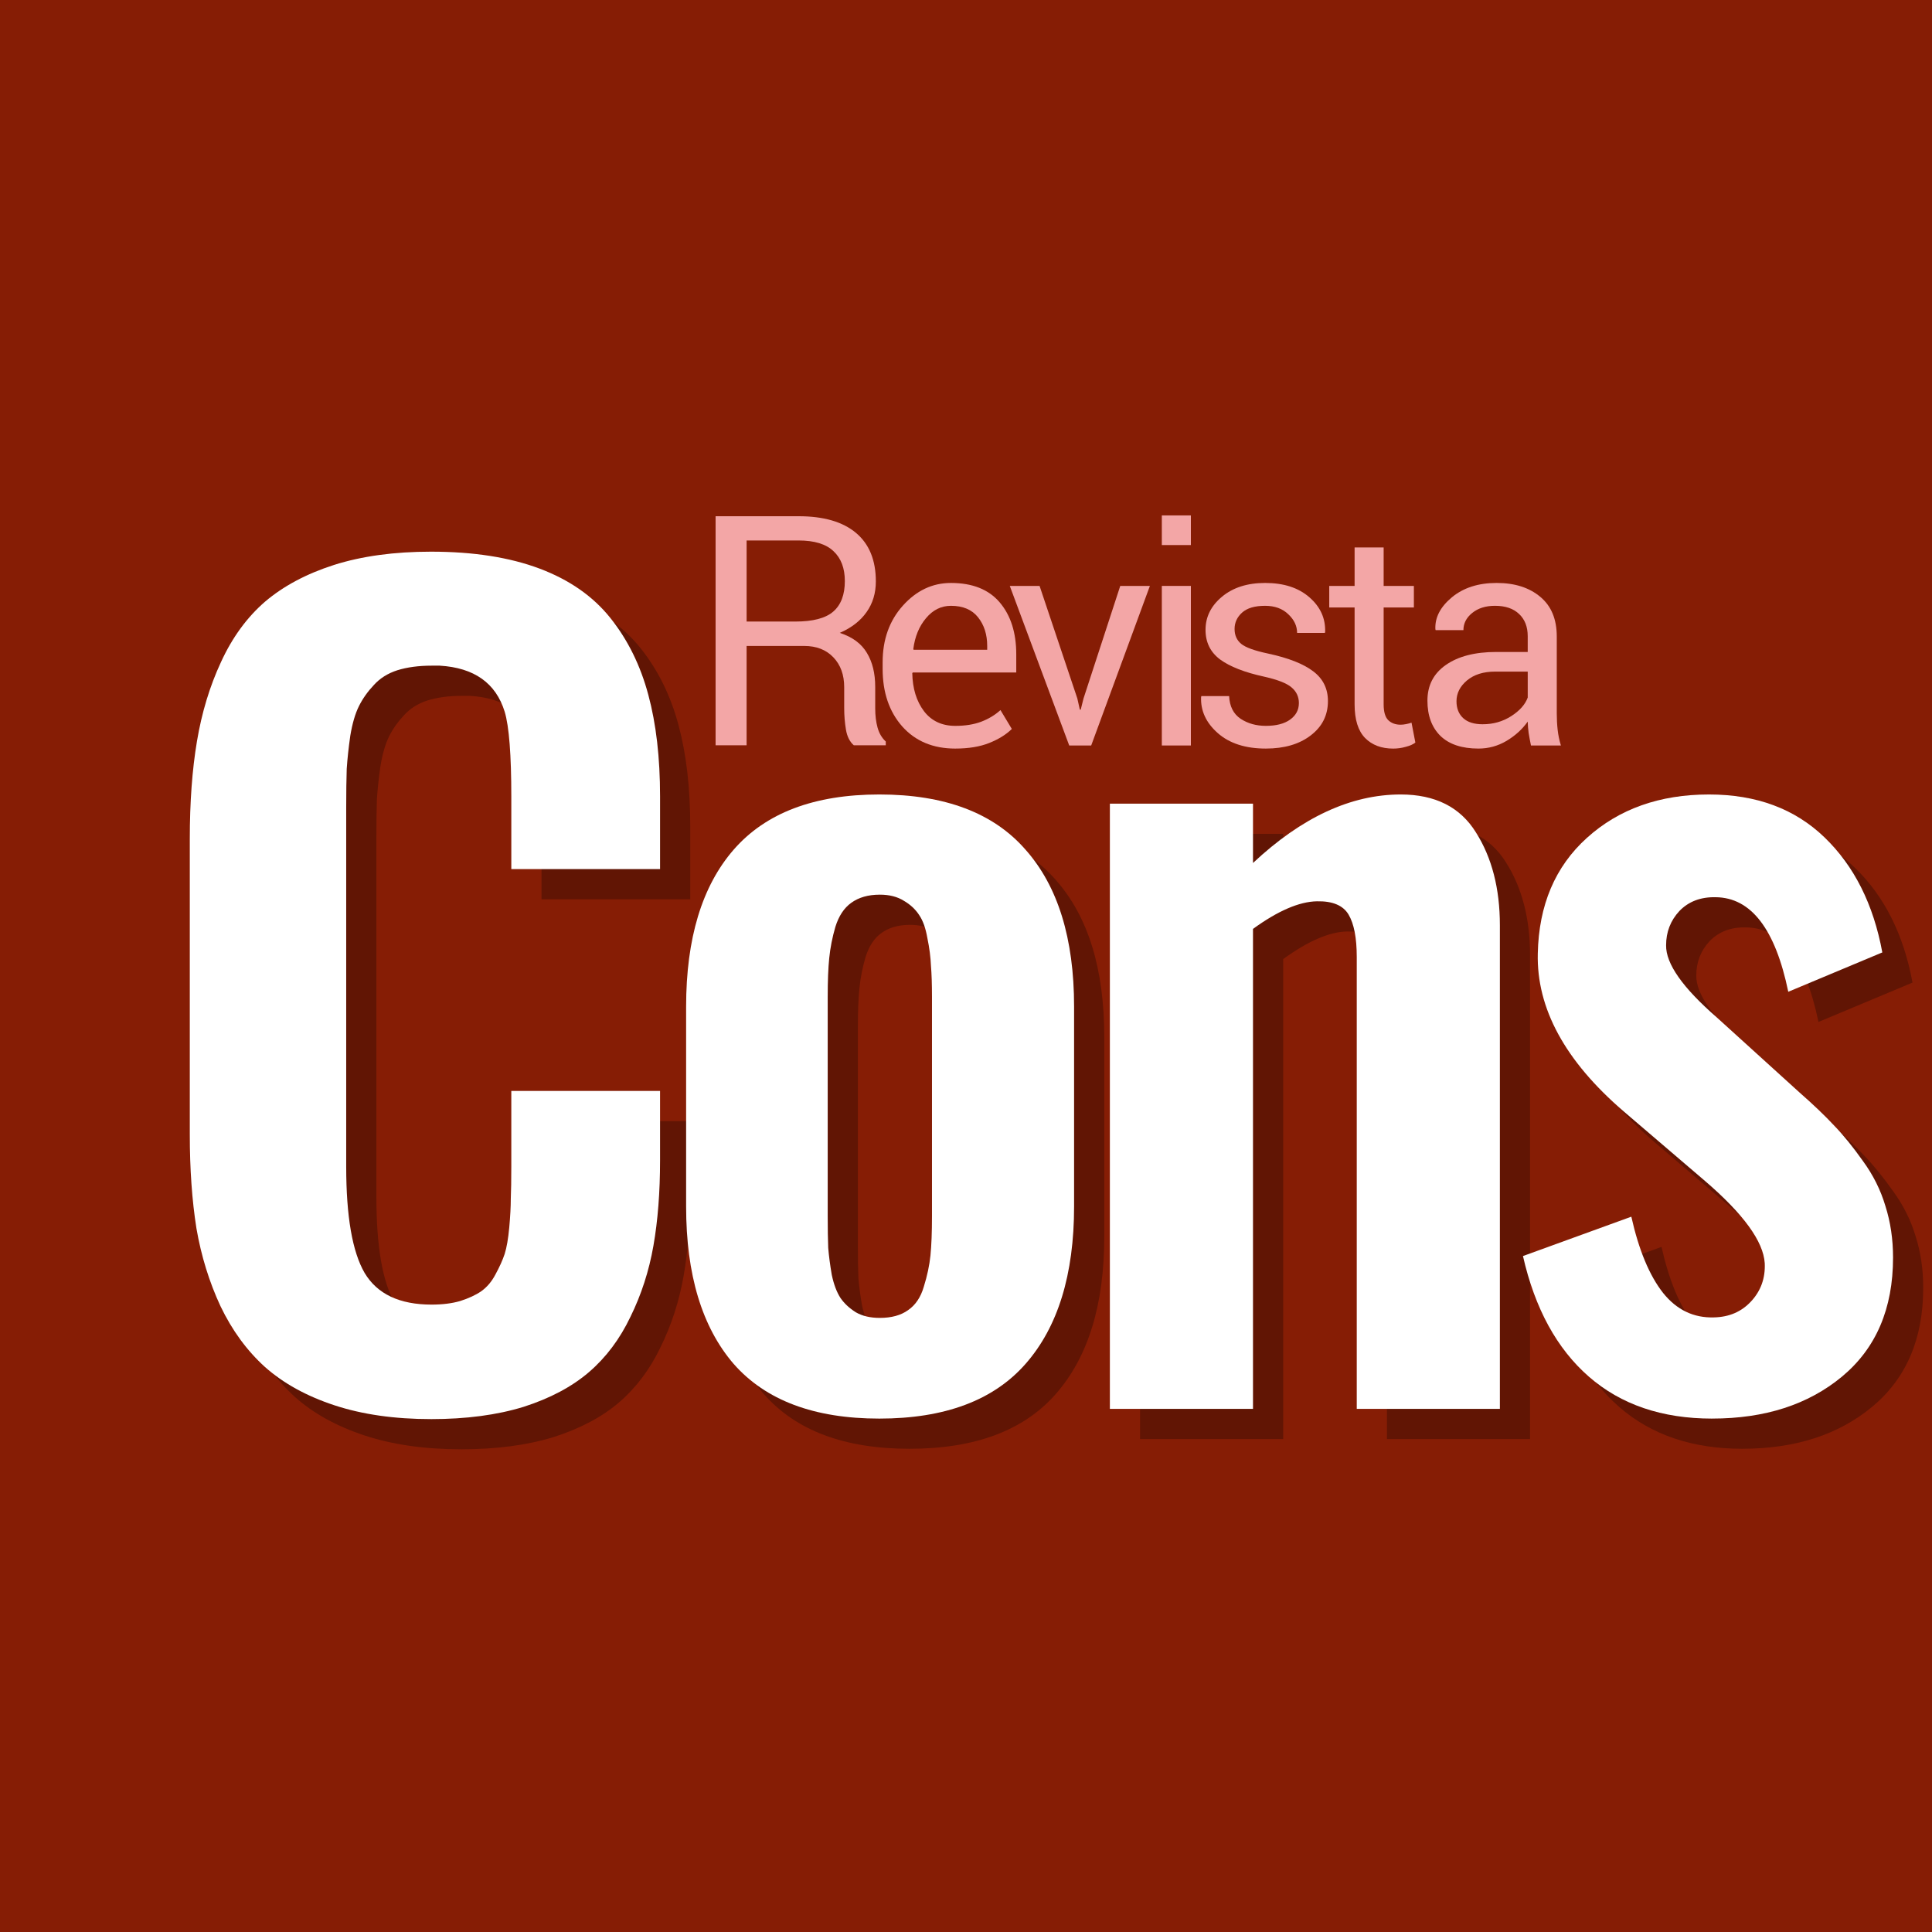 <?xml version="1.0" encoding="UTF-8" standalone="no"?>
<svg
   xmlns:dc="http://purl.org/dc/elements/1.1/"
   xmlns:cc="http://creativecommons.org/ns#"
   xmlns:rdf="http://www.w3.org/1999/02/22-rdf-syntax-ns#"
   xmlns:svg="http://www.w3.org/2000/svg"
   xmlns="http://www.w3.org/2000/svg"
   version="1.1"
   id="svg13094"
   height="256"
   width="256">
  <defs
     id="defs13096">
    <linearGradient
       id="linearGradient4010">
      <stop
         id="stop4012"
         offset="0"
         style="stop-color:#ff5c41;stop-opacity:1;" />
      <stop
         id="stop4014"
         offset="1"
         style="stop-color:#e13c21;stop-opacity:1;" />
    </linearGradient>
    <linearGradient
       id="linearGradient3842">
      <stop
         id="stop3844"
         offset="0"
         style="stop-color:#ffac7e;stop-opacity:1" />
      <stop
         id="stop3846"
         offset="1"
         style="stop-color:#ff604f;stop-opacity:1" />
    </linearGradient>
    <linearGradient
       id="linearGradient5602">
      <stop
         id="stop5604"
         style="stop-color:#763b0c;stop-opacity:1"
         offset="0" />
      <stop
         id="stop5606"
         style="stop-color:#9a4209;stop-opacity:1"
         offset="1" />
    </linearGradient>
    <linearGradient
       id="linearGradient3862">
      <stop
         id="stop3864"
         offset="0"
         style="stop-color:#ffffff;stop-opacity:0.155;" />
      <stop
         id="stop3866"
         offset="1"
         style="stop-color:#ffffff;stop-opacity:0;" />
    </linearGradient>
    <linearGradient
       id="linearGradient3862-3">
      <stop
         id="stop3864-8"
         offset="0"
         style="stop-color:#fffa95;stop-opacity:0.312;" />
      <stop
         id="stop3866-8"
         offset="1"
         style="stop-color:#fff661;stop-opacity:0;" />
    </linearGradient>
    <linearGradient
       id="linearGradient3235">
      <stop
         id="stop3237"
         offset="0"
         style="stop-color:#fce94f;stop-opacity:1" />
      <stop
         style="stop-color:#fce94f;stop-opacity:1"
         offset="0.5"
         id="stop3239" />
      <stop
         id="stop3241"
         offset="0.75"
         style="stop-color:#edd400;stop-opacity:1" />
      <stop
         id="stop3243"
         offset="1"
         style="stop-color:#c4a000;stop-opacity:1" />
    </linearGradient>
    <linearGradient
       id="linearGradient19744">
      <stop
         id="stop19746"
         offset="0"
         style="stop-color:#ffffff;stop-opacity:1;" />
      <stop
         style="stop-color:#edd400;stop-opacity:1"
         offset="0.749"
         id="stop19748" />
      <stop
         id="stop19750"
         offset="1"
         style="stop-color:#ffffff;stop-opacity:1;" />
    </linearGradient>
    <linearGradient
       id="linearGradient14664">
      <stop
         style="stop-color:#ffffff;stop-opacity:1;"
         offset="0"
         id="stop14666" />
      <stop
         style="stop-color:#eeeeec;stop-opacity:1"
         offset="1"
         id="stop14668" />
    </linearGradient>
    <linearGradient
       id="linearGradient12294">
      <stop
         id="stop12296"
         offset="0"
         style="stop-color:#fef8c4;stop-opacity:1" />
      <stop
         id="stop12298"
         offset="1"
         style="stop-color:#edd400;stop-opacity:1" />
    </linearGradient>
    <linearGradient
       id="linearGradient8285">
      <stop
         style="stop-color:#ff6c6c;stop-opacity:1;"
         offset="0"
         id="stop8287" />
      <stop
         style="stop-color:#cc0000;stop-opacity:1;"
         offset="1"
         id="stop8289" />
    </linearGradient>
    <linearGradient
       id="linearGradient3570">
      <stop
         style="stop-color:#ffffff;stop-opacity:1;"
         offset="0"
         id="stop3572" />
      <stop
         style="stop-color:#fce94f;stop-opacity:1;"
         offset="1"
         id="stop3574" />
    </linearGradient>
    <linearGradient
       id="linearGradient2188">
      <stop
         style="stop-color:#c4a000;stop-opacity:1"
         offset="0"
         id="stop2190" />
      <stop
         id="stop3626"
         offset="0.206"
         style="stop-color:#edd400;stop-opacity:1" />
      <stop
         id="stop2848"
         offset="0.5"
         style="stop-color:#fce94f;stop-opacity:1" />
      <stop
         style="stop-color:#edd400;stop-opacity:1"
         offset="0.75"
         id="stop2850" />
      <stop
         style="stop-color:#c4a000;stop-opacity:1"
         offset="1"
         id="stop2192" />
    </linearGradient>
  </defs>
  <g
     transform="translate(-0.625,192.082)"
     id="g3043" />
  <g
     style="fill:#ffffff"
     transform="matrix(1.039,0,0,1.039,1214.722,2070.812)"
     id="scalable" />
  <g
     id="layer1">
    <rect
       y="0"
       x="0"
       height="256"
       width="256"
       id="rect4303"
       style="color:#000000;clip-rule:nonzero;display:inline;overflow:visible;visibility:visible;opacity:1;isolation:auto;mix-blend-mode:normal;color-interpolation:sRGB;color-interpolation-filters:linearRGB;solid-color:#000000;solid-opacity:1;fill:#861d05;fill-opacity:1;fill-rule:evenodd;stroke:none;stroke-width:0.2;stroke-linecap:round;stroke-linejoin:miter;stroke-miterlimit:4;stroke-dasharray:none;stroke-dashoffset:0;stroke-opacity:0.502;color-rendering:auto;image-rendering:auto;shape-rendering:auto;text-rendering:auto;enable-background:accumulate" />
  </g>
  <g
     style="display:inline"
     id="layer2">
    <g
       style="fill:#f3a6a6;fill-opacity:1"
       transform="matrix(1.068,0,0,1.068,280.618,144.035)"
       id="g4256">
      <path
         id="path4235"
         style="font-style:normal;font-variant:normal;font-weight:normal;font-stretch:normal;font-size:40px;line-height:125%;font-family:Roboto;-inkscape-font-specification:'Roboto, Normal';text-align:start;letter-spacing:0px;word-spacing:0px;writing-mode:lr-tb;text-anchor:start;fill:#f3a6a6;fill-opacity:1;stroke:none;stroke-width:1px;stroke-linecap:butt;stroke-linejoin:miter;stroke-opacity:1"
         d="m -170.121,-54.723 0,12.324 -3.848,0 0,-28.418 10.293,0 q 4.668,0 7.129,2.07 2.461,2.07 2.461,6.016 0,2.188 -1.152,3.809 -1.133,1.621 -3.32,2.578 2.344,0.762 3.359,2.48 1.035,1.699 1.035,4.219 l 0,2.676 q 0,1.328 0.293,2.383 0.293,1.055 1.016,1.719 l 0,0.469 -3.965,0 q -0.762,-0.664 -0.977,-1.953 -0.215,-1.289 -0.215,-2.656 l 0,-2.598 q 0,-2.305 -1.348,-3.711 -1.348,-1.406 -3.613,-1.406 l -7.148,0 z m 0,-3.027 6.055,0 q 3.262,0 4.688,-1.23 1.445,-1.25 1.445,-3.789 0,-2.402 -1.406,-3.711 -1.387,-1.328 -4.336,-1.328 l -6.445,0 0,10.059 z" />
      <path
         id="path4237"
         style="font-style:normal;font-variant:normal;font-weight:normal;font-stretch:normal;font-size:40px;line-height:125%;font-family:Roboto;-inkscape-font-specification:'Roboto, Normal';text-align:start;letter-spacing:0px;word-spacing:0px;writing-mode:lr-tb;text-anchor:start;fill:#f3a6a6;fill-opacity:1;stroke:none;stroke-width:1px;stroke-linecap:butt;stroke-linejoin:miter;stroke-opacity:1"
         d="m -144.223,-41.989 q -4.135,0 -6.587,-2.745 -2.434,-2.763 -2.434,-7.155 l 0,-0.805 q 0,-4.227 2.507,-7.026 2.525,-2.818 5.965,-2.818 4.007,0 6.057,2.415 2.049,2.415 2.049,6.441 l 0,2.251 -12.845,0 -0.055,0.091 q 0.055,2.854 1.446,4.703 1.391,1.83 3.897,1.83 1.83,0 3.202,-0.512 1.391,-0.531 2.397,-1.446 l 1.409,2.342 q -1.061,1.043 -2.8,1.738 -1.738,0.695 -4.209,0.695 z m -0.549,-17.713 q -1.812,0 -3.092,1.537 -1.281,1.519 -1.574,3.824 l 0.037,0.091 9.131,0 0,-0.476 q 0,-2.123 -1.134,-3.55 -1.134,-1.427 -3.367,-1.427 z" />
      <path
         id="path4239"
         style="font-style:normal;font-variant:normal;font-weight:normal;font-stretch:normal;font-size:40px;line-height:125%;font-family:Roboto;-inkscape-font-specification:'Roboto, Normal';text-align:start;letter-spacing:0px;word-spacing:0px;writing-mode:lr-tb;text-anchor:start;fill:#f3a6a6;fill-opacity:1;stroke:none;stroke-width:1px;stroke-linecap:butt;stroke-linejoin:miter;stroke-opacity:1"
         d="m -129.088,-48.21 0.311,1.391 0.11,0 0.348,-1.391 4.556,-13.961 3.678,0 -7.283,19.798 -2.726,0 -7.374,-19.798 3.696,0 4.684,13.961 z" />
      <path
         id="path4241"
         style="font-style:normal;font-variant:normal;font-weight:normal;font-stretch:normal;font-size:40px;line-height:125%;font-family:Roboto;-inkscape-font-specification:'Roboto, Normal';text-align:start;letter-spacing:0px;word-spacing:0px;writing-mode:lr-tb;text-anchor:start;fill:#f3a6a6;fill-opacity:1;stroke:none;stroke-width:1px;stroke-linecap:butt;stroke-linejoin:miter;stroke-opacity:1"
         d="m -115,-42.373 -3.605,0 0,-19.798 3.605,0 0,19.798 z m 0,-24.867 -3.605,0 0,-3.678 3.605,0 0,3.678 z" />
      <path
         id="path4243"
         style="font-style:normal;font-variant:normal;font-weight:normal;font-stretch:normal;font-size:40px;line-height:125%;font-family:Roboto;-inkscape-font-specification:'Roboto, Normal';text-align:start;letter-spacing:0px;word-spacing:0px;writing-mode:lr-tb;text-anchor:start;fill:#f3a6a6;fill-opacity:1;stroke:none;stroke-width:1px;stroke-linecap:butt;stroke-linejoin:miter;stroke-opacity:1"
         d="m -101.599,-47.625 q 0,-1.189 -0.915,-1.958 -0.897,-0.769 -3.422,-1.336 -3.605,-0.787 -5.435,-2.123 -1.812,-1.354 -1.812,-3.678 0,-2.415 2.049,-4.117 2.049,-1.702 5.343,-1.702 3.458,0 5.489,1.775 2.049,1.775 1.958,4.318 l -0.037,0.11 -3.44,0 q 0,-1.299 -1.098,-2.324 -1.08,-1.043 -2.873,-1.043 -1.921,0 -2.854,0.842 -0.933,0.842 -0.933,2.031 0,1.171 0.823,1.848 0.823,0.677 3.349,1.208 3.751,0.805 5.581,2.196 1.83,1.372 1.83,3.696 0,2.635 -2.141,4.263 -2.123,1.629 -5.563,1.629 -3.788,0 -5.965,-1.921 -2.177,-1.921 -2.068,-4.483 l 0.037,-0.11 3.44,0 q 0.091,1.921 1.427,2.818 1.336,0.878 3.129,0.878 1.921,0 3.001,-0.769 1.098,-0.787 1.098,-2.049 z" />
      <path
         id="path4245"
         style="font-style:normal;font-variant:normal;font-weight:normal;font-stretch:normal;font-size:40px;line-height:125%;font-family:Roboto;-inkscape-font-specification:'Roboto, Normal';text-align:start;letter-spacing:0px;word-spacing:0px;writing-mode:lr-tb;text-anchor:start;fill:#f3a6a6;fill-opacity:1;stroke:none;stroke-width:1px;stroke-linecap:butt;stroke-linejoin:miter;stroke-opacity:1"
         d="m -91.084,-66.947 0,4.776 3.751,0 0,2.672 -3.751,0 0,12.022 q 0,1.391 0.567,1.958 0.586,0.567 1.537,0.567 0.311,0 0.677,-0.073 0.384,-0.073 0.677,-0.183 l 0.476,2.47 q -0.403,0.329 -1.189,0.531 -0.769,0.22 -1.555,0.22 -2.196,0 -3.495,-1.317 -1.299,-1.336 -1.299,-4.172 l 0,-12.022 -3.147,0 0,-2.672 3.147,0 0,-4.776 3.605,0 z" />
      <path
         id="path4247"
         style="font-style:normal;font-variant:normal;font-weight:normal;font-stretch:normal;font-size:40px;line-height:125%;font-family:Roboto;-inkscape-font-specification:'Roboto, Normal';text-align:start;letter-spacing:0px;word-spacing:0px;writing-mode:lr-tb;text-anchor:start;fill:#f3a6a6;fill-opacity:1;stroke:none;stroke-width:1px;stroke-linecap:butt;stroke-linejoin:miter;stroke-opacity:1"
         d="m -72.806,-42.373 q -0.183,-0.897 -0.293,-1.574 -0.091,-0.695 -0.11,-1.391 -1.006,1.427 -2.635,2.397 -1.61,0.951 -3.477,0.951 -3.092,0 -4.721,-1.574 -1.61,-1.592 -1.61,-4.373 0,-2.836 2.287,-4.428 2.306,-1.61 6.24,-1.61 l 3.916,0 0,-1.958 q 0,-1.738 -1.061,-2.745 -1.061,-1.025 -3.001,-1.025 -1.738,0 -2.836,0.897 -1.08,0.878 -1.08,2.123 l -3.44,0 -0.037,-0.11 q -0.11,-2.159 2.031,-3.952 2.159,-1.793 5.563,-1.793 3.367,0 5.416,1.72 2.049,1.702 2.049,4.922 l 0,9.533 q 0,1.061 0.11,2.049 0.11,0.988 0.403,1.94 l -3.715,0 z m -5.983,-2.635 q 1.958,0 3.532,-1.006 1.574,-1.006 2.049,-2.306 l 0,-3.22 -4.044,0 q -2.177,0 -3.495,1.098 -1.299,1.098 -1.299,2.58 0,1.317 0.823,2.086 0.823,0.769 2.434,0.769 z" />
    </g>
    <g
       style="fill:#000000;fill-opacity:0.275"
       transform="translate(0,4)"
       id="g4304">
      <path
         d="m 61.118,188.038 q -7.247,0 -12.801,-1.829 -5.554,-1.829 -9.211,-5.08 -3.59,-3.251 -5.893,-8.06 -2.235,-4.809 -3.183,-10.295 -0.881,-5.554 -0.881,-12.462 l 0,-39.148 q 0,-7.315 0.948,-12.937 0.948,-5.689 3.183,-10.498 2.235,-4.877 5.825,-7.992 3.657,-3.116 9.144,-4.877 5.554,-1.761 12.869,-1.761 8.399,0 14.359,2.235 5.96,2.235 9.415,6.57 3.454,4.335 5.012,10.16 1.558,5.757 1.558,13.478 l 0,9.618 -19.71,0 0,-9.55 q 0,-8.399 -0.881,-11.311 -1.761,-5.689 -8.602,-6.096 -0.542,0 -1.084,0 -2.574,0 -4.538,0.61 -1.896,0.61 -3.116,1.964 -1.219,1.287 -1.964,2.777 -0.745,1.49 -1.151,3.928 -0.338,2.371 -0.474,4.402 -0.068,2.032 -0.068,5.148 l 0,47.547 q 0,9.889 2.438,14.088 2.506,4.199 8.873,4.199 2.167,0 3.793,-0.474 1.693,-0.542 2.777,-1.287 1.151,-0.813 1.896,-2.235 0.813,-1.49 1.219,-2.709 0.406,-1.287 0.61,-3.522 0.203,-2.235 0.203,-3.793 0.068,-1.558 0.068,-4.267 l 0,-10.024 19.71,0 0,9.211 q 0,6.299 -0.88,11.311 -0.881,5.012 -3.048,9.415 -2.1,4.402 -5.486,7.315 -3.387,2.912 -8.669,4.606 -5.283,1.626 -12.259,1.626 z"
         style="font-style:normal;font-variant:normal;font-weight:500;font-stretch:normal;font-size:40px;line-height:125%;font-family:Oswald;-inkscape-font-specification:'Oswald, Medium';text-align:start;letter-spacing:0px;word-spacing:0px;writing-mode:lr-tb;text-anchor:start;fill:#000000;fill-opacity:0.275;stroke:none;stroke-width:1px;stroke-linecap:butt;stroke-linejoin:miter;stroke-opacity:1"
         id="path4306" />
      <path
         d="m 120.517,187.971 q -12.937,0 -19.303,-7.247 -6.299,-7.315 -6.299,-20.861 l 0,-26.483 q 0,-13.546 6.299,-20.793 6.367,-7.315 19.303,-7.315 13.004,0 19.371,7.315 6.434,7.247 6.434,20.793 l 0,26.483 q 0,13.546 -6.434,20.861 -6.367,7.247 -19.371,7.247 z m 0.068,-13.343 q 2.303,0 3.725,-1.016 1.49,-1.016 2.1,-3.116 0.677,-2.167 0.88,-4.132 0.203,-2.032 0.203,-5.215 l 0,-29.056 q 0,-2.506 -0.136,-4.132 -0.068,-1.693 -0.474,-3.657 -0.339,-1.964 -1.084,-3.048 -0.745,-1.151 -2.032,-1.896 -1.287,-0.813 -3.183,-0.813 -2.303,0 -3.793,1.084 -1.422,1.016 -2.1,3.183 -0.61,2.1 -0.813,4.132 -0.203,1.964 -0.203,5.148 l 0,29.056 q 0,2.506 0.068,4.199 0.136,1.626 0.474,3.59 0.406,1.896 1.151,3.048 0.745,1.084 2.032,1.896 1.287,0.745 3.183,0.745 z"
         style="font-style:normal;font-variant:normal;font-weight:500;font-stretch:normal;font-size:40px;line-height:125%;font-family:Oswald;-inkscape-font-specification:'Oswald, Medium';text-align:start;letter-spacing:0px;word-spacing:0px;writing-mode:lr-tb;text-anchor:start;fill:#000000;fill-opacity:0.275;stroke:none;stroke-width:1px;stroke-linecap:butt;stroke-linejoin:miter;stroke-opacity:1"
         id="path4308" />
      <path
         d="m 151.064,186.684 0,-80.193 18.965,0 0,7.857 q 9.685,-9.076 19.574,-9.076 6.841,0 9.956,5.012 3.183,5.012 3.183,12.327 l 0,64.073 -18.965,0 0,-59.874 q 0,-3.793 -1.084,-5.622 -1.084,-1.829 -4.199,-1.761 -3.522,0.068 -8.466,3.657 l 0,63.599 -18.965,0 z"
         style="font-style:normal;font-variant:normal;font-weight:500;font-stretch:normal;font-size:40px;line-height:125%;font-family:Oswald;-inkscape-font-specification:'Oswald, Medium';text-align:start;letter-spacing:0px;word-spacing:0px;writing-mode:lr-tb;text-anchor:start;fill:#000000;fill-opacity:0.275;stroke:none;stroke-width:1px;stroke-linecap:butt;stroke-linejoin:miter;stroke-opacity:1"
         id="path4310" />
      <path
         d="m 230.861,187.971 q -9.956,0 -16.323,-5.554 -6.367,-5.554 -8.737,-15.984 l 14.359,-5.215 q 1.49,6.638 4.199,10.092 2.709,3.387 6.773,3.251 2.98,-0.068 4.877,-2.1 1.964,-2.1 1.829,-5.08 -0.271,-4.335 -7.924,-10.905 l -10.769,-9.211 q -11.65,-10.024 -11.379,-20.929 0.203,-9.618 6.502,-15.307 6.367,-5.757 16.188,-5.757 9.415,0 15.307,5.689 5.893,5.689 7.654,15.239 l -12.462,5.215 q -2.574,-12.462 -9.618,-12.53 -2.98,-0.068 -4.809,1.829 -1.761,1.896 -1.761,4.538 -0.068,3.657 6.705,9.55 l 10.972,9.956 q 2.777,2.438 4.606,4.402 1.829,1.896 3.793,4.673 2.032,2.777 2.98,5.96 1.016,3.183 1.016,6.841 0,10.16 -6.773,15.781 -6.705,5.554 -17.204,5.554 z"
         style="font-style:normal;font-variant:normal;font-weight:500;font-stretch:normal;font-size:40px;line-height:125%;font-family:Oswald;-inkscape-font-specification:'Oswald, Medium';text-align:start;letter-spacing:0px;word-spacing:0px;writing-mode:lr-tb;text-anchor:start;fill:#000000;fill-opacity:0.275;stroke:none;stroke-width:1px;stroke-linecap:butt;stroke-linejoin:miter;stroke-opacity:1"
         id="path4312" />
    </g>
    <g
       transform="translate(-4,0)"
       id="g4298">
      <path
         id="path4214"
         style="font-style:normal;font-variant:normal;font-weight:500;font-stretch:normal;font-size:40px;line-height:125%;font-family:Oswald;-inkscape-font-specification:'Oswald, Medium';text-align:start;letter-spacing:0px;word-spacing:0px;writing-mode:lr-tb;text-anchor:start;fill:#ffffff;fill-opacity:1;stroke:none;stroke-width:1px;stroke-linecap:butt;stroke-linejoin:miter;stroke-opacity:1"
         d="m 61.118,188.038 q -7.247,0 -12.801,-1.829 -5.554,-1.829 -9.211,-5.08 -3.59,-3.251 -5.893,-8.06 -2.235,-4.809 -3.183,-10.295 -0.881,-5.554 -0.881,-12.462 l 0,-39.148 q 0,-7.315 0.948,-12.937 0.948,-5.689 3.183,-10.498 2.235,-4.877 5.825,-7.992 3.657,-3.116 9.144,-4.877 5.554,-1.761 12.869,-1.761 8.399,0 14.359,2.235 5.96,2.235 9.415,6.57 3.454,4.335 5.012,10.16 1.558,5.757 1.558,13.478 l 0,9.618 -19.71,0 0,-9.55 q 0,-8.399 -0.881,-11.311 -1.761,-5.689 -8.602,-6.096 -0.542,0 -1.084,0 -2.574,0 -4.538,0.61 -1.896,0.61 -3.116,1.964 -1.219,1.287 -1.964,2.777 -0.745,1.49 -1.151,3.928 -0.338,2.371 -0.474,4.402 -0.068,2.032 -0.068,5.148 l 0,47.547 q 0,9.889 2.438,14.088 2.506,4.199 8.873,4.199 2.167,0 3.793,-0.474 1.693,-0.542 2.777,-1.287 1.151,-0.813 1.896,-2.235 0.813,-1.49 1.219,-2.709 0.406,-1.287 0.61,-3.522 0.203,-2.235 0.203,-3.793 0.068,-1.558 0.068,-4.267 l 0,-10.024 19.71,0 0,9.211 q 0,6.299 -0.88,11.311 -0.881,5.012 -3.048,9.415 -2.1,4.402 -5.486,7.315 -3.387,2.912 -8.669,4.606 -5.283,1.626 -12.259,1.626 z" />
      <path
         id="path4216"
         style="font-style:normal;font-variant:normal;font-weight:500;font-stretch:normal;font-size:40px;line-height:125%;font-family:Oswald;-inkscape-font-specification:'Oswald, Medium';text-align:start;letter-spacing:0px;word-spacing:0px;writing-mode:lr-tb;text-anchor:start;fill:#ffffff;fill-opacity:1;stroke:none;stroke-width:1px;stroke-linecap:butt;stroke-linejoin:miter;stroke-opacity:1"
         d="m 120.517,187.971 q -12.937,0 -19.303,-7.247 -6.299,-7.315 -6.299,-20.861 l 0,-26.483 q 0,-13.546 6.299,-20.793 6.367,-7.315 19.303,-7.315 13.004,0 19.371,7.315 6.434,7.247 6.434,20.793 l 0,26.483 q 0,13.546 -6.434,20.861 -6.367,7.247 -19.371,7.247 z m 0.068,-13.343 q 2.303,0 3.725,-1.016 1.49,-1.016 2.1,-3.116 0.677,-2.167 0.88,-4.132 0.203,-2.032 0.203,-5.215 l 0,-29.056 q 0,-2.506 -0.136,-4.132 -0.068,-1.693 -0.474,-3.657 -0.339,-1.964 -1.084,-3.048 -0.745,-1.151 -2.032,-1.896 -1.287,-0.813 -3.183,-0.813 -2.303,0 -3.793,1.084 -1.422,1.016 -2.1,3.183 -0.61,2.1 -0.813,4.132 -0.203,1.964 -0.203,5.148 l 0,29.056 q 0,2.506 0.068,4.199 0.136,1.626 0.474,3.59 0.406,1.896 1.151,3.048 0.745,1.084 2.032,1.896 1.287,0.745 3.183,0.745 z" />
      <path
         id="path4218"
         style="font-style:normal;font-variant:normal;font-weight:500;font-stretch:normal;font-size:40px;line-height:125%;font-family:Oswald;-inkscape-font-specification:'Oswald, Medium';text-align:start;letter-spacing:0px;word-spacing:0px;writing-mode:lr-tb;text-anchor:start;fill:#ffffff;fill-opacity:1;stroke:none;stroke-width:1px;stroke-linecap:butt;stroke-linejoin:miter;stroke-opacity:1"
         d="m 151.064,186.684 0,-80.193 18.965,0 0,7.857 q 9.685,-9.076 19.574,-9.076 6.841,0 9.956,5.012 3.183,5.012 3.183,12.327 l 0,64.073 -18.965,0 0,-59.874 q 0,-3.793 -1.084,-5.622 -1.084,-1.829 -4.199,-1.761 -3.522,0.068 -8.466,3.657 l 0,63.599 -18.965,0 z" />
      <path
         id="path4220"
         style="font-style:normal;font-variant:normal;font-weight:500;font-stretch:normal;font-size:40px;line-height:125%;font-family:Oswald;-inkscape-font-specification:'Oswald, Medium';text-align:start;letter-spacing:0px;word-spacing:0px;writing-mode:lr-tb;text-anchor:start;fill:#ffffff;fill-opacity:1;stroke:none;stroke-width:1px;stroke-linecap:butt;stroke-linejoin:miter;stroke-opacity:1"
         d="m 230.861,187.971 q -9.956,0 -16.323,-5.554 -6.367,-5.554 -8.737,-15.984 l 14.359,-5.215 q 1.49,6.638 4.199,10.092 2.709,3.387 6.773,3.251 2.98,-0.068 4.877,-2.1 1.964,-2.1 1.829,-5.08 -0.271,-4.335 -7.924,-10.905 l -10.769,-9.211 q -11.65,-10.024 -11.379,-20.929 0.203,-9.618 6.502,-15.307 6.367,-5.757 16.188,-5.757 9.415,0 15.307,5.689 5.893,5.689 7.654,15.239 l -12.462,5.215 q -2.574,-12.462 -9.618,-12.53 -2.98,-0.068 -4.809,1.829 -1.761,1.896 -1.761,4.538 -0.068,3.657 6.705,9.55 l 10.972,9.956 q 2.777,2.438 4.606,4.402 1.829,1.896 3.793,4.673 2.032,2.777 2.98,5.96 1.016,3.183 1.016,6.841 0,10.16 -6.773,15.781 -6.705,5.554 -17.204,5.554 z" />
    </g>
  </g>
</svg>
